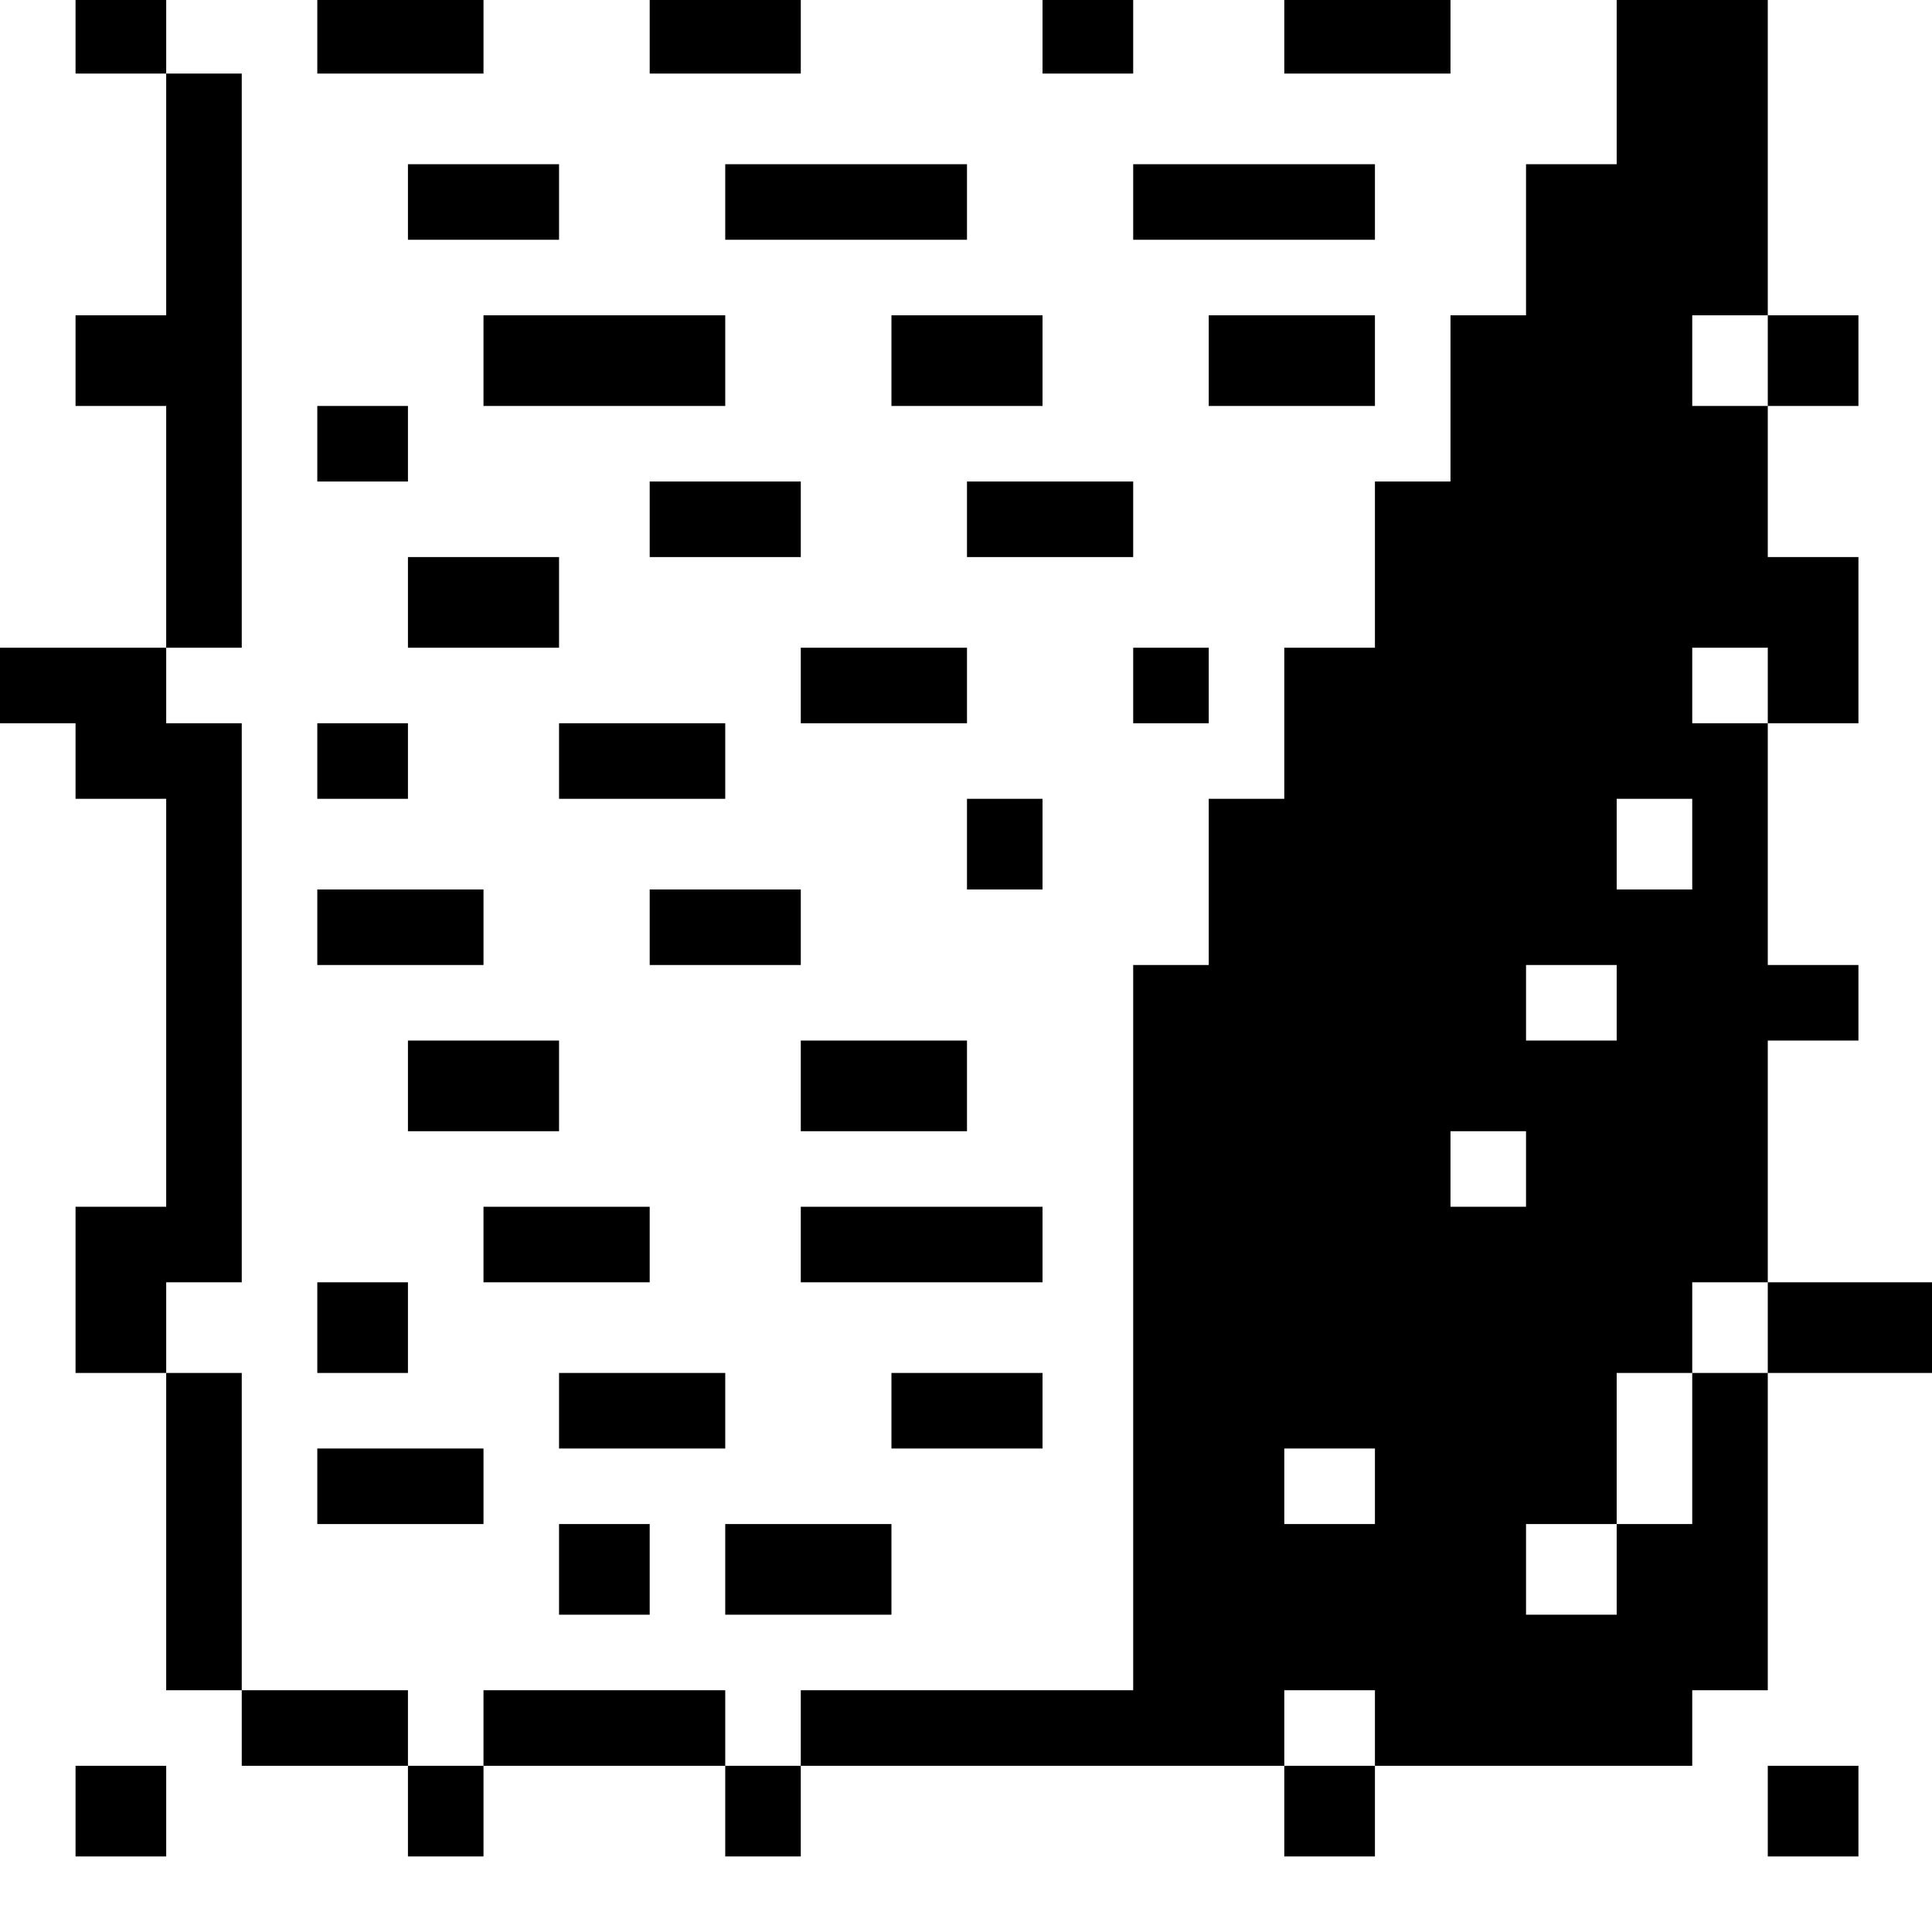 <?xml version="1.0" standalone="no"?>
<!DOCTYPE svg PUBLIC "-//W3C//DTD SVG 20010904//EN"
 "http://www.w3.org/TR/2001/REC-SVG-20010904/DTD/svg10.dtd">
<svg version="1.0" xmlns="http://www.w3.org/2000/svg"
 width="468pt" height="468pt" viewBox="0 0 468 468"
 preserveAspectRatio="xMidYMid meet">
<g transform="translate(0,468) scale(0.366,-0.366)"
fill="#000000" stroke="none">
<path d="M50 1255 l0 -25 30 0 30 0 0 -80 0 -80 -30 0 -30 0 0 -30 0 -30 30 0
30 0 0 -80 0 -80 -55 0 -55 0 0 -25 0 -25 25 0 25 0 0 -25 0 -25 30 0 30 0 0
-135 0 -135 -30 0 -30 0 0 -55 0 -55 30 0 30 0 0 -105 0 -105 25 0 25 0 0 -25
0 -25 55 0 55 0 0 -30 0 -30 25 0 25 0 0 30 0 30 80 0 80 0 0 -30 0 -30 25 0
25 0 0 30 0 30 160 0 160 0 0 -30 0 -30 30 0 30 0 0 30 0 30 105 0 105 0 0 25
0 25 25 0 25 0 0 105 0 105 55 0 55 0 0 30 0 30 -55 0 -55 0 0 80 0 80 30 0
30 0 0 25 0 25 -30 0 -30 0 0 80 0 80 30 0 30 0 0 55 0 55 -30 0 -30 0 0 50 0
50 30 0 30 0 0 30 0 30 -30 0 -30 0 0 105 0 105 -50 0 -50 0 0 -55 0 -55 -30
0 -30 0 0 -50 0 -50 -25 0 -25 0 0 -55 0 -55 -25 0 -25 0 0 -55 0 -55 -30 0
-30 0 0 -50 0 -50 -25 0 -25 0 0 -55 0 -55 -25 0 -25 0 0 -240 0 -240 -110 0
-110 0 0 -25 0 -25 -25 0 -25 0 0 25 0 25 -80 0 -80 0 0 -25 0 -25 -25 0 -25
0 0 25 0 25 -55 0 -55 0 0 105 0 105 -25 0 -25 0 0 30 0 30 25 0 25 0 0 185 0
185 -25 0 -25 0 0 25 0 25 25 0 25 0 0 190 0 190 -25 0 -25 0 0 25 0 25 -30 0
-30 0 0 -25z m1120 -215 l0 -30 -25 0 -25 0 0 30 0 30 25 0 25 0 0 -30z m0
-215 l0 -25 -25 0 -25 0 0 25 0 25 25 0 25 0 0 -25z m-50 -105 l0 -30 -25 0
-25 0 0 30 0 30 25 0 25 0 0 -30z m-50 -105 l0 -25 -30 0 -30 0 0 25 0 25 30
0 30 0 0 -25z m-60 -110 l0 -25 -25 0 -25 0 0 25 0 25 25 0 25 0 0 -25z m160
-105 l0 -30 -25 0 -25 0 0 -50 0 -50 -25 0 -25 0 0 -30 0 -30 -30 0 -30 0 0
30 0 30 30 0 30 0 0 50 0 50 25 0 25 0 0 30 0 30 25 0 25 0 0 -30z m-260 -105
l0 -25 -30 0 -30 0 0 25 0 25 30 0 30 0 0 -25z m0 -160 l0 -25 -30 0 -30 0 0
25 0 25 30 0 30 0 0 -25z"/>
<path d="M210 1255 l0 -25 55 0 55 0 0 25 0 25 -55 0 -55 0 0 -25z"/>
<path d="M430 1255 l0 -25 50 0 50 0 0 25 0 25 -50 0 -50 0 0 -25z"/>
<path d="M690 1255 l0 -25 30 0 30 0 0 25 0 25 -30 0 -30 0 0 -25z"/>
<path d="M850 1255 l0 -25 55 0 55 0 0 25 0 25 -55 0 -55 0 0 -25z"/>
<path d="M270 1145 l0 -25 50 0 50 0 0 25 0 25 -50 0 -50 0 0 -25z"/>
<path d="M480 1145 l0 -25 80 0 80 0 0 25 0 25 -80 0 -80 0 0 -25z"/>
<path d="M750 1145 l0 -25 80 0 80 0 0 25 0 25 -80 0 -80 0 0 -25z"/>
<path d="M320 1040 l0 -30 80 0 80 0 0 30 0 30 -80 0 -80 0 0 -30z"/>
<path d="M590 1040 l0 -30 50 0 50 0 0 30 0 30 -50 0 -50 0 0 -30z"/>
<path d="M800 1040 l0 -30 55 0 55 0 0 30 0 30 -55 0 -55 0 0 -30z"/>
<path d="M210 985 l0 -25 30 0 30 0 0 25 0 25 -30 0 -30 0 0 -25z"/>
<path d="M430 935 l0 -25 50 0 50 0 0 25 0 25 -50 0 -50 0 0 -25z"/>
<path d="M640 935 l0 -25 55 0 55 0 0 25 0 25 -55 0 -55 0 0 -25z"/>
<path d="M270 880 l0 -30 50 0 50 0 0 30 0 30 -50 0 -50 0 0 -30z"/>
<path d="M530 825 l0 -25 55 0 55 0 0 25 0 25 -55 0 -55 0 0 -25z"/>
<path d="M750 825 l0 -25 25 0 25 0 0 25 0 25 -25 0 -25 0 0 -25z"/>
<path d="M210 775 l0 -25 30 0 30 0 0 25 0 25 -30 0 -30 0 0 -25z"/>
<path d="M370 775 l0 -25 55 0 55 0 0 25 0 25 -55 0 -55 0 0 -25z"/>
<path d="M640 720 l0 -30 25 0 25 0 0 30 0 30 -25 0 -25 0 0 -30z"/>
<path d="M210 665 l0 -25 55 0 55 0 0 25 0 25 -55 0 -55 0 0 -25z"/>
<path d="M430 665 l0 -25 50 0 50 0 0 25 0 25 -50 0 -50 0 0 -25z"/>
<path d="M270 560 l0 -30 50 0 50 0 0 30 0 30 -50 0 -50 0 0 -30z"/>
<path d="M530 560 l0 -30 55 0 55 0 0 30 0 30 -55 0 -55 0 0 -30z"/>
<path d="M320 455 l0 -25 55 0 55 0 0 25 0 25 -55 0 -55 0 0 -25z"/>
<path d="M530 455 l0 -25 80 0 80 0 0 25 0 25 -80 0 -80 0 0 -25z"/>
<path d="M210 400 l0 -30 30 0 30 0 0 30 0 30 -30 0 -30 0 0 -30z"/>
<path d="M370 345 l0 -25 55 0 55 0 0 25 0 25 -55 0 -55 0 0 -25z"/>
<path d="M590 345 l0 -25 50 0 50 0 0 25 0 25 -50 0 -50 0 0 -25z"/>
<path d="M210 295 l0 -25 55 0 55 0 0 25 0 25 -55 0 -55 0 0 -25z"/>
<path d="M370 240 l0 -30 30 0 30 0 0 30 0 30 -30 0 -30 0 0 -30z"/>
<path d="M480 240 l0 -30 55 0 55 0 0 30 0 30 -55 0 -55 0 0 -30z"/>
<path d="M50 80 l0 -30 30 0 30 0 0 30 0 30 -30 0 -30 0 0 -30z"/>
<path d="M1170 80 l0 -30 30 0 30 0 0 30 0 30 -30 0 -30 0 0 -30z"/>
</g>
</svg>
